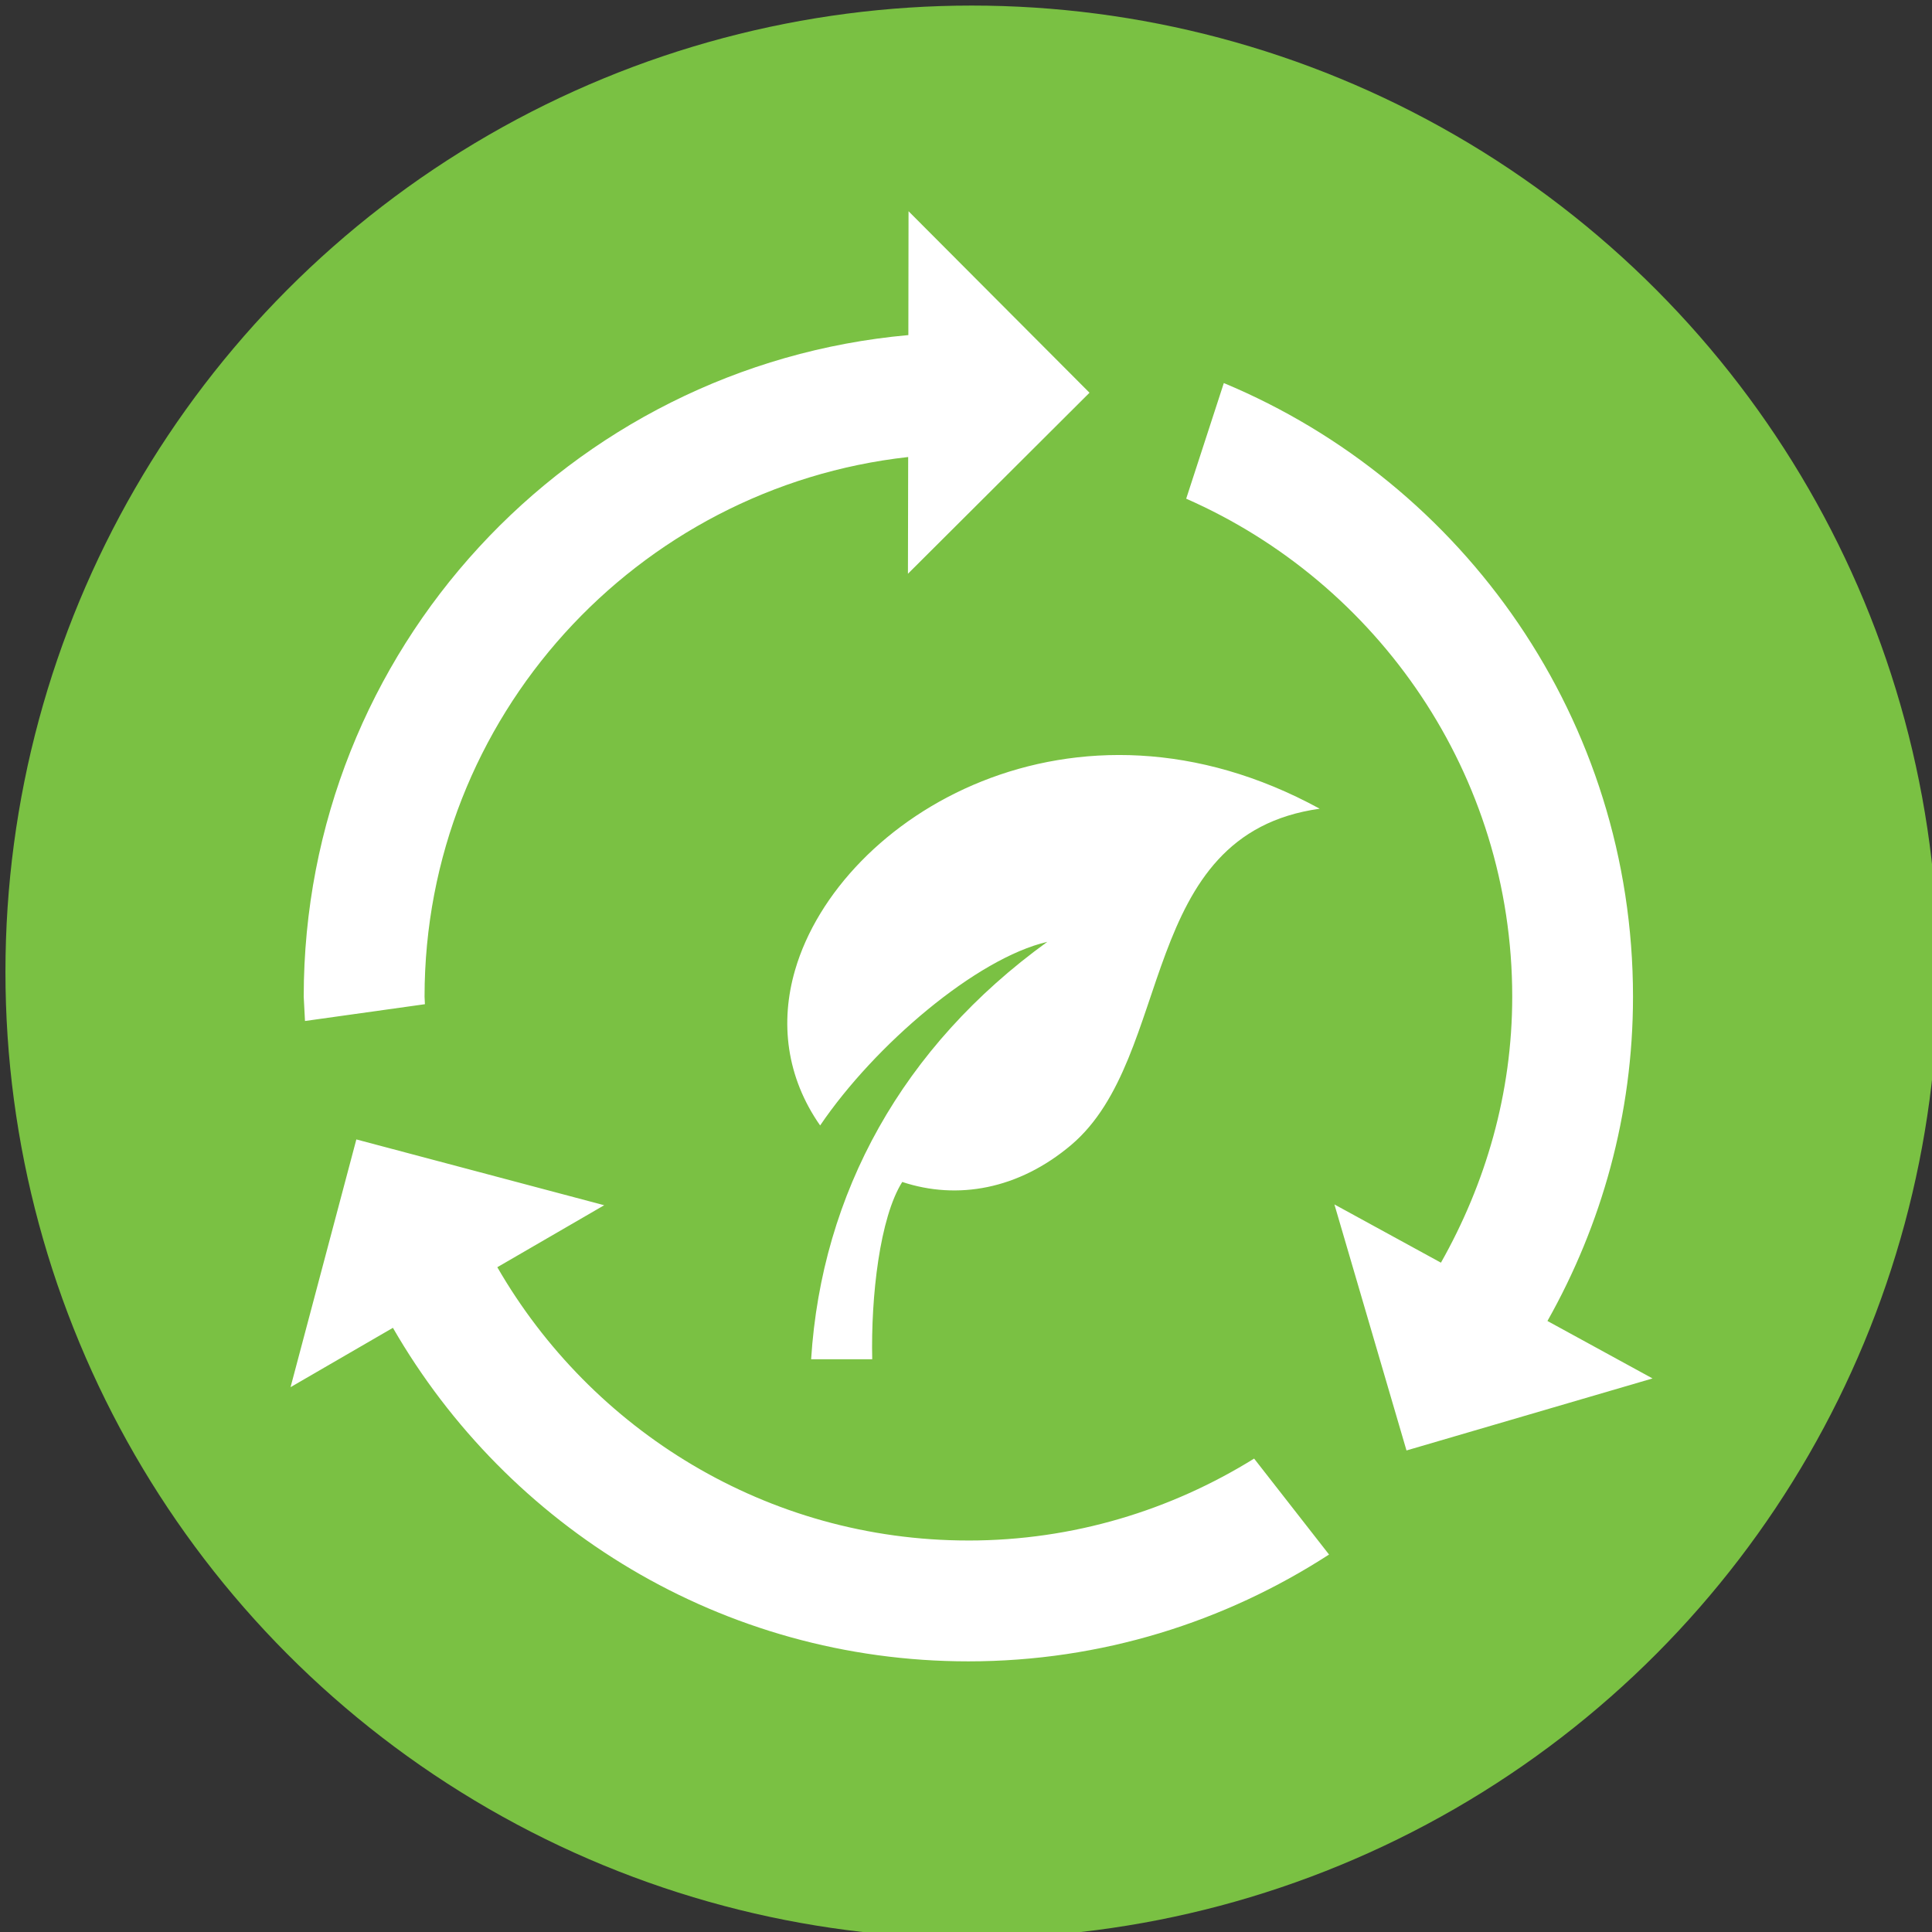 <svg
   xmlns:dc="http://purl.org/dc/elements/1.1/"
   xmlns:cc="http://creativecommons.org/ns#"
   xmlns:rdf="http://www.w3.org/1999/02/22-rdf-syntax-ns#"
   xmlns:svg="http://www.w3.org/2000/svg"
   xmlns="http://www.w3.org/2000/svg"
   xmlns:sodipodi="http://sodipodi.sourceforge.net/DTD/sodipodi-0.dtd"
   xmlns:inkscape="http://www.inkscape.org/namespaces/inkscape"
   width="120"
   height="120"
   viewBox="0 0 120 120"
   id="svg2"
   version="1.1"
   inkscape:version="0.91 r13725"
   sodipodi:docname="OpenData_Environmental.svg">
  <rect x="0" y="0" width="120" height="120" fill="#333333" stroke="none"/>
  <defs
     id="defs4" />
  <sodipodi:namedview
     id="base"
     pagecolor="#ffffff"
     bordercolor="#666666"
     borderopacity="1.0"
     inkscape:pageopacity="0.0"
     inkscape:pageshadow="2"
     inkscape:zoom="2.8"
     inkscape:cx="60.05218"
     inkscape:cy="-1.7179702"
     inkscape:document-units="px"
     inkscape:current-layer="layer1"
     showgrid="false"
     units="px"
     inkscape:window-width="1806"
     inkscape:window-height="1057"
     inkscape:window-x="106"
     inkscape:window-y="-8"
     inkscape:window-maximized="1" />
  <g
     inkscape:label="Layer 1"
     inkscape:groupmode="layer"
     id="layer1"
     transform="translate(0,-932.362)">
    <g
       id="g4928"
       transform="matrix(1.001,0,0,1.001,-1077.739,-171.45)">
      <ellipse
         ry="59.959"
         rx="59.959"
         cy="1163.014"
         cx="1136.959"
         id="path4461-4-3-9-1-1-5-6"
         style="opacity:1;fill:#7ac143;fill-opacity:1;stroke:none;stroke-width:0.082;stroke-linecap:square;stroke-linejoin:miter;stroke-miterlimit:2;stroke-dasharray:none;stroke-opacity:1" />
      <g
         style="fill:#ffffff"
         inkscape:label="Layer 1"
         id="layer1-5-0-5"
         transform="matrix(0.939,0,0,0.939,1080.606,217.627)">
        <path
           id="path4262-0-1-1"
           d="m 105,1033.668 -16.258,4.759 -4.763,-16.258 7.039,3.849 c 2.943,-5.21 4.711,-11.172 4.711,-17.576 0,-14.697 -8.88,-27.346 -21.545,-32.908 l 2.487,-7.642 c 15.871,6.616 27.039,22.275 27.039,40.55 0,7.798 -2.08,15.088 -5.654,21.429 L 105,1033.668 Z m -45.21,10.709 c -13.304,0 -24.915,-7.287 -31.127,-18.059 l 7.063,-4.096 -16.378,-4.348 -4.348,16.37 6.764,-3.921 c 7.582,13.156 21.748,22.04 38.027,22.04 8.792,0 16.961,-2.611 23.833,-7.059 l -4.951,-6.34 c -5.494,3.41 -11.954,5.414 -18.882,5.414 z m -35.911,-35.439 -0.024,-0.495 c 0,-18.466 14.014,-33.671 31.958,-35.663 l -0.016,7.714 11.998,-11.962 -11.958,-11.994 -0.012,8.185 c -22.399,2.008 -39.955,20.802 -39.955,43.72 l 0.084,1.605 7.926,-1.11 z m 24.459,-2.252 c -1.002,3.442 -0.583,7.059 1.657,10.265 3.609,-5.322 10.333,-11.048 15.013,-12.134 -9.563,6.911 -14.913,16.61 -15.608,27.582 l 4.037,0 c -0.092,-4.144 0.499,-9.363 1.984,-11.715 3.637,1.206 7.682,0.499 11.168,-2.448 6.883,-5.841 4.3,-20.523 16.418,-22.216 -16.25,-8.88 -31.714,0.495 -34.669,10.665 z"
           inkscape:connector-curvature="0"
           style="fill:#ffffff" />
      </g>
    </g>
  </g>
</svg>
